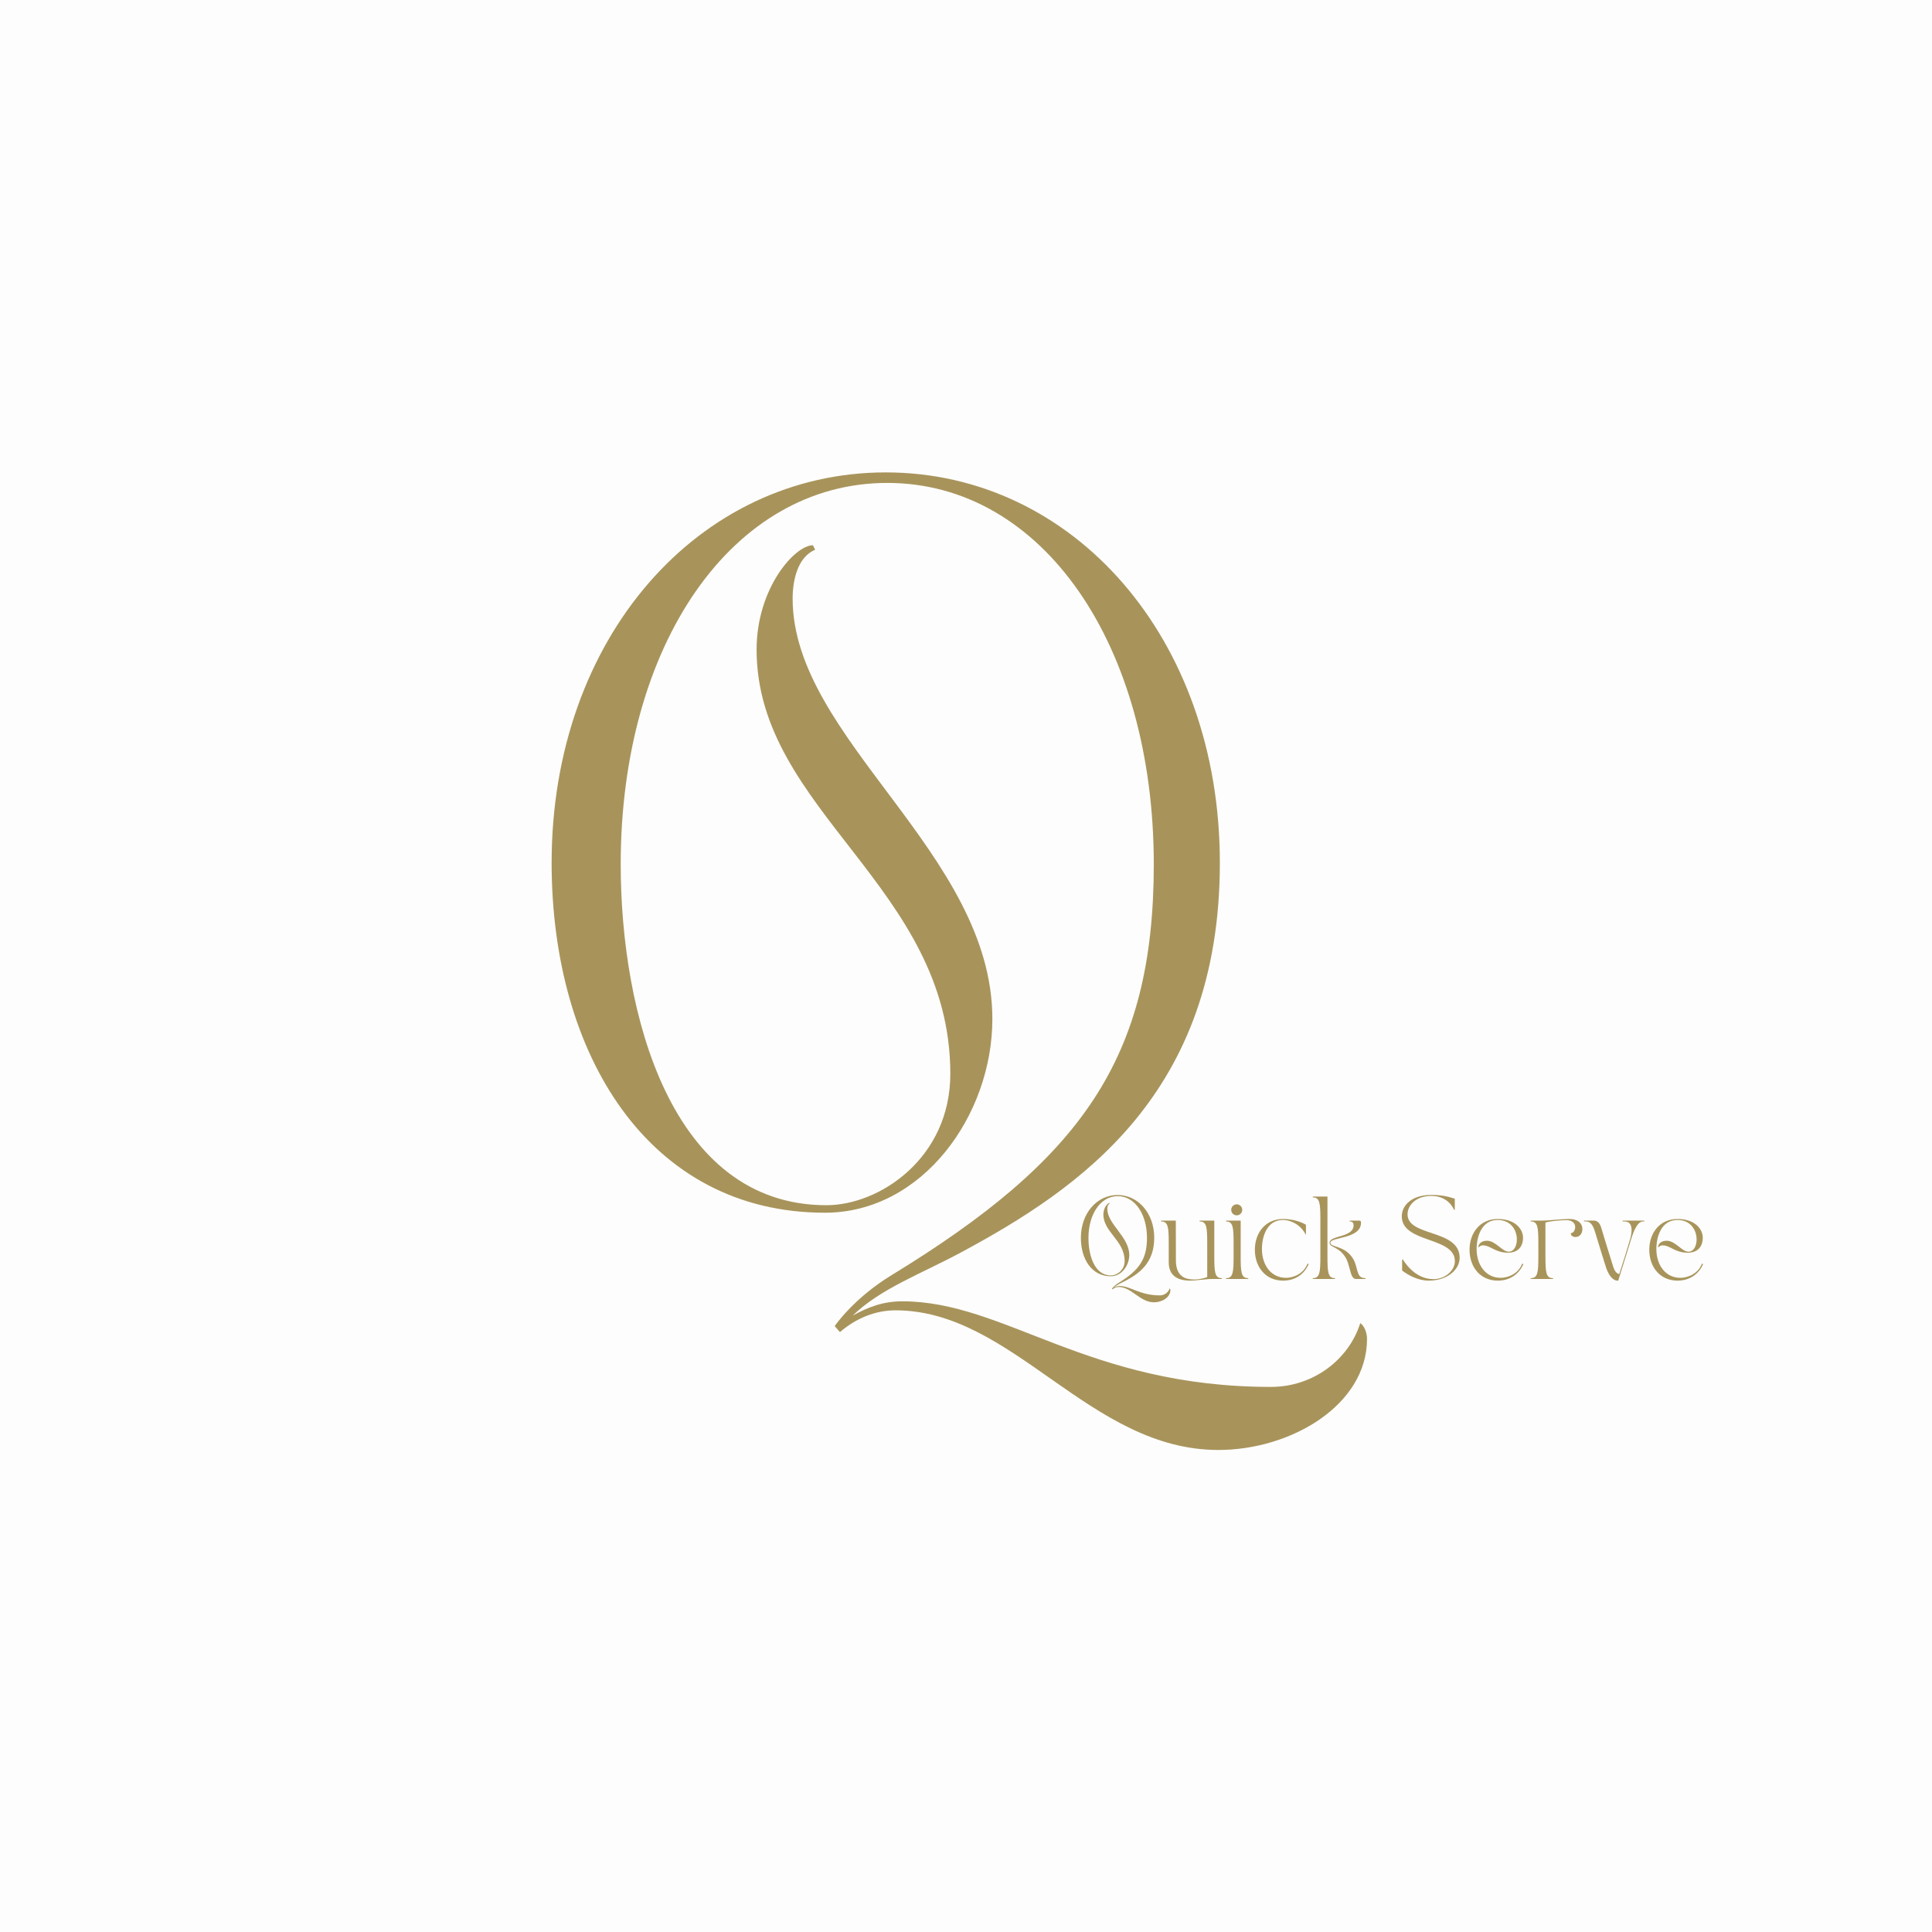 <svg xmlns="http://www.w3.org/2000/svg" xmlns:xlink="http://www.w3.org/1999/xlink" width="500" zoomAndPan="magnify" viewBox="0 0 375 375" height="500" preserveAspectRatio="xMidYMid meet" version="1.0"><defs><g/></defs><rect x="-37.5" width="450" fill="#ffffff" y="-37.5" height="450" fill-opacity="1"/><rect x="-37.5" width="450" fill="#fdfdfd" y="-37.5" height="450" fill-opacity="1"/><g fill="#a8945b" fill-opacity="1"><g transform="translate(98.328, 240.197)"><g><path d="M 8.742 -72.723 C 8.742 -35.559 27.543 -4.809 61.789 -4.809 C 80.734 -4.809 94.289 -23.754 94.289 -42.41 C 94.289 -74.617 55.523 -96.766 55.523 -124.02 C 55.523 -127.371 56.398 -132.035 59.895 -133.492 L 59.461 -134.367 C 55.961 -134.367 48.527 -126.059 48.527 -114.109 C 48.527 -82.777 86.129 -68.059 86.129 -31.77 C 86.129 -15.449 72.43 -6.266 62.082 -6.266 C 31.77 -6.266 22.152 -43.719 22.152 -72.43 C 22.152 -114.984 43.719 -146.461 73.887 -146.461 C 104.055 -146.461 125.621 -114.984 125.621 -72.43 C 125.621 -34.684 111.484 -15.156 74.762 7.285 C 67.328 11.805 63.684 17.195 63.684 17.195 L 64.707 18.363 C 67.91 15.594 71.699 14.137 75.488 14.137 C 98.371 14.137 113.09 41.242 138.156 41.242 C 152.293 41.242 167.012 32.5 167.012 19.676 C 167.012 18.652 166.574 17.195 165.699 16.613 C 163.512 23.609 156.664 29 148.355 29 C 112.652 29 96.766 12.387 76.801 12.387 C 73.012 12.387 70.098 13.555 67.184 15.156 C 72.574 9.91 80.59 6.996 88.168 2.914 C 111.195 -9.473 138.445 -27.836 138.445 -72.723 C 138.445 -116.441 109.883 -148.504 73.594 -148.504 C 37.309 -148.504 8.742 -116.441 8.742 -72.723 Z M 8.742 -72.723 "/></g></g></g><g fill="#a8945b" fill-opacity="1"><g transform="translate(208.838, 248.25)"><g><path d="M 0.961 -7.984 C 0.961 -3.902 3.023 -0.527 6.781 -0.527 C 8.863 -0.527 10.352 -2.609 10.352 -4.656 C 10.352 -8.191 6.094 -10.621 6.094 -13.613 C 6.094 -13.98 6.191 -14.492 6.574 -14.652 L 6.527 -14.75 C 6.145 -14.75 5.328 -13.836 5.328 -12.527 C 5.328 -9.086 9.453 -7.473 9.453 -3.488 C 9.453 -1.695 7.949 -0.688 6.816 -0.688 C 3.488 -0.688 2.43 -4.801 2.43 -7.949 C 2.43 -12.621 4.801 -16.078 8.109 -16.078 C 11.422 -16.078 13.789 -12.621 13.789 -7.949 C 13.789 -3.809 12.238 -1.664 8.207 0.801 C 7.391 1.297 6.992 1.887 6.992 1.887 L 7.102 2.016 C 7.453 1.711 7.871 1.551 8.285 1.551 C 10.797 1.551 12.414 4.527 15.164 4.527 C 16.719 4.527 18.332 3.566 18.332 2.16 C 18.332 2.047 18.285 1.887 18.188 1.824 C 17.949 2.59 17.199 3.184 16.285 3.184 C 12.367 3.184 10.621 1.359 8.43 1.359 C 8.016 1.359 7.695 1.488 7.375 1.664 C 7.965 1.086 8.848 0.77 9.68 0.32 C 12.207 -1.039 15.199 -3.055 15.199 -7.984 C 15.199 -12.781 12.062 -16.301 8.078 -16.301 C 4.094 -16.301 0.961 -12.781 0.961 -7.984 Z M 0.961 -7.984 "/></g></g></g><g fill="#a8945b" fill-opacity="1"><g transform="translate(225.058, 248.25)"><g><path d="M 0.32 -11.168 C 1.695 -11.168 1.793 -10.031 1.793 -6.879 L 1.793 -3.246 C 1.793 0.113 4.641 0.32 6.062 0.32 C 6.977 0.32 8.973 0 10.285 0 L 12.109 0 L 12.109 -0.16 C 10.734 -0.16 10.637 -1.297 10.637 -4.449 L 10.637 -11.328 L 7.789 -11.328 L 7.789 -11.168 C 9.168 -11.168 9.262 -10.031 9.262 -6.879 L 9.262 -0.367 C 8.496 -0.098 7.598 0.098 6.781 0.098 C 5.695 0.098 3.184 0 3.184 -3.582 C 3.184 -3.582 3.168 -10.848 3.168 -11.328 L 0.32 -11.328 Z M 0.32 -11.168 "/></g></g></g><g fill="#a8945b" fill-opacity="1"><g transform="translate(237.487, 248.25)"><g><path d="M 4.801 0 L 4.801 -0.16 C 3.422 -0.16 3.328 -1.297 3.328 -4.449 L 3.328 -11.328 L 0.48 -11.328 L 0.48 -11.168 C 1.855 -11.168 1.953 -10.031 1.953 -6.879 L 1.953 -4.449 C 1.953 -1.297 1.855 -0.16 0.48 -0.16 L 0.48 0 Z M 1.488 -13.422 C 1.488 -12.828 1.969 -12.352 2.559 -12.352 C 3.152 -12.352 3.633 -12.828 3.633 -13.422 C 3.633 -14.016 3.152 -14.492 2.559 -14.492 C 1.969 -14.492 1.488 -14.016 1.488 -13.422 Z M 1.488 -13.422 "/></g></g></g><g fill="#a8945b" fill-opacity="1"><g transform="translate(242.606, 248.25)"><g><path d="M 6.445 0.32 C 8.832 0.32 10.574 -0.977 11.406 -2.879 L 11.184 -2.977 C 10.398 -0.91 8.285 -0.223 7.023 -0.223 C 4.078 -0.223 2.367 -2.734 2.336 -5.711 C 2.305 -7.965 3.168 -11.453 6.414 -11.453 C 8.094 -11.453 9.934 -10.398 10.812 -8.637 L 10.879 -8.637 L 10.879 -10.527 C 10.879 -10.527 9.152 -11.645 6.445 -11.645 C 3.008 -11.645 0.961 -8.957 0.961 -5.664 C 0.961 -2.367 3.008 0.32 6.445 0.32 Z M 6.445 0.32 "/></g></g></g><g fill="#a8945b" fill-opacity="1"><g transform="translate(254.331, 248.25)"><g><path d="M 4.801 0 L 4.801 -0.16 C 3.422 -0.16 3.328 -1.297 3.328 -4.449 L 3.328 -15.996 L 0.48 -15.996 L 0.48 -15.836 C 1.855 -15.836 1.953 -14.703 1.953 -11.551 L 1.953 -4.449 C 1.953 -1.297 1.855 -0.16 0.48 -0.16 L 0.48 0 Z M 8.398 -10.43 C 8.398 -8 3.742 -8.512 3.742 -7.039 C 3.742 -6.062 5.648 -6.336 6.957 -3.969 C 7.262 -3.422 7.453 -2.641 7.711 -1.711 C 7.918 -0.977 8.125 0 8.879 0 L 10.719 0 L 10.719 -0.16 C 9.934 -0.16 9.566 -0.465 9.344 -0.992 C 8.895 -2.062 8.91 -2.945 8.254 -4 C 6.672 -6.543 3.902 -6.094 3.902 -7.039 C 3.902 -8.176 9.84 -7.742 9.84 -10.91 C 9.84 -11.117 9.789 -11.328 9.566 -11.328 L 7.648 -11.328 L 7.648 -11.168 C 8.191 -11.168 8.398 -10.848 8.398 -10.43 Z M 8.398 -10.43 "/></g></g></g><g fill="#a8945b" fill-opacity="1"><g transform="translate(265.528, 248.25)"><g/></g></g><g fill="#a8945b" fill-opacity="1"><g transform="translate(271.127, 248.25)"><g><path d="M 0.961 -12.156 C 0.961 -6.91 11.262 -8.27 11.262 -3.457 C 11.262 -1.68 9.422 0.031 7.086 0.031 C 3.281 0.031 1.184 -3.777 1.184 -3.777 L 1.023 -3.777 L 1.023 -1.633 C 2.207 -0.75 4.078 0.32 6.191 0.32 C 9.887 0.32 12.191 -1.887 12.191 -4.113 C 12.191 -9.711 2.078 -8.16 2.078 -12.543 C 2.078 -14.316 3.711 -16.125 6.688 -16.125 C 10.109 -16.125 11.086 -13.438 11.086 -13.438 L 11.246 -13.438 L 11.246 -15.582 C 10.016 -15.996 8.656 -16.316 6.688 -16.316 C 2.992 -16.316 0.961 -14.383 0.961 -12.156 Z M 0.961 -12.156 "/></g></g></g><g fill="#a8945b" fill-opacity="1"><g transform="translate(284.276, 248.25)"><g><path d="M 6.445 0.32 C 8.832 0.32 10.574 -0.977 11.406 -2.879 L 11.184 -2.977 C 10.398 -0.91 8.285 -0.223 7.023 -0.223 C 4.078 -0.223 2.367 -2.734 2.336 -5.711 C 2.305 -7.965 3.168 -11.453 6.414 -11.453 C 10.992 -11.453 10.926 -5.297 8.559 -5.297 C 7.277 -5.297 6.031 -7.422 4.352 -7.422 C 3.246 -7.422 2.672 -6.801 2.672 -6.145 L 2.734 -6.129 C 2.785 -6.254 3.137 -6.527 3.52 -6.527 C 5.086 -6.527 5.871 -5.102 8.445 -5.102 C 10.285 -5.102 11.328 -6.191 11.344 -8 C 11.359 -9.613 9.887 -11.645 6.445 -11.645 C 3.008 -11.645 0.961 -8.957 0.961 -5.664 C 0.961 -2.367 3.008 0.32 6.445 0.32 Z M 6.445 0.32 "/></g></g></g><g fill="#a8945b" fill-opacity="1"><g transform="translate(296.641, 248.25)"><g><path d="M 4.801 0 L 4.801 -0.16 C 3.422 -0.16 3.328 -1.297 3.328 -4.449 L 3.328 -10.957 C 4.238 -11.246 6.398 -11.422 7.391 -11.422 C 8.543 -11.422 9.102 -10.812 9.102 -10.078 C 9.102 -9.422 8.688 -8.895 8.238 -8.879 C 8.238 -8.43 8.672 -8.145 9.117 -8.145 C 10.031 -8.145 10.496 -8.848 10.496 -9.695 C 10.496 -10.926 9.438 -11.645 8.016 -11.645 C 6.238 -11.645 4.176 -11.328 2.336 -11.328 L 0.48 -11.328 L 0.48 -11.168 C 1.855 -11.168 1.953 -10.031 1.953 -6.879 L 1.953 -4.449 C 1.953 -1.297 1.855 -0.16 0.48 -0.16 L 0.48 0 Z M 4.801 0 "/></g></g></g><g fill="#a8945b" fill-opacity="1"><g transform="translate(307.454, 248.25)"><g><path d="M 0 -11.168 L 0.383 -11.168 C 1.535 -11.168 1.918 -9.855 2.223 -8.879 C 2.895 -6.719 3.391 -4.992 4.238 -2.352 C 5.199 0.625 6.641 0.32 6.641 0.32 C 7.68 -2.945 8.461 -5.535 9.246 -8.047 C 9.551 -9.023 10.336 -11.168 11.438 -11.168 L 11.711 -11.168 L 11.711 -11.328 L 7.504 -11.328 L 7.504 -11.168 L 7.855 -11.168 C 9.648 -11.168 9.309 -8.973 8.941 -7.695 C 8.352 -5.664 7.664 -3.52 6.848 -0.961 C 6.383 -1.023 5.969 -1.457 5.68 -2.352 C 4.688 -5.457 4.16 -7.293 3.312 -10.047 C 3.121 -10.672 2.688 -11.328 1.969 -11.328 L 0 -11.328 Z M 0 -11.168 "/></g></g></g><g fill="#a8945b" fill-opacity="1"><g transform="translate(319.163, 248.25)"><g><path d="M 6.445 0.32 C 8.832 0.32 10.574 -0.977 11.406 -2.879 L 11.184 -2.977 C 10.398 -0.91 8.285 -0.223 7.023 -0.223 C 4.078 -0.223 2.367 -2.734 2.336 -5.711 C 2.305 -7.965 3.168 -11.453 6.414 -11.453 C 10.992 -11.453 10.926 -5.297 8.559 -5.297 C 7.277 -5.297 6.031 -7.422 4.352 -7.422 C 3.246 -7.422 2.672 -6.801 2.672 -6.145 L 2.734 -6.129 C 2.785 -6.254 3.137 -6.527 3.52 -6.527 C 5.086 -6.527 5.871 -5.102 8.445 -5.102 C 10.285 -5.102 11.328 -6.191 11.344 -8 C 11.359 -9.613 9.887 -11.645 6.445 -11.645 C 3.008 -11.645 0.961 -8.957 0.961 -5.664 C 0.961 -2.367 3.008 0.32 6.445 0.32 Z M 6.445 0.32 "/></g></g></g></svg>